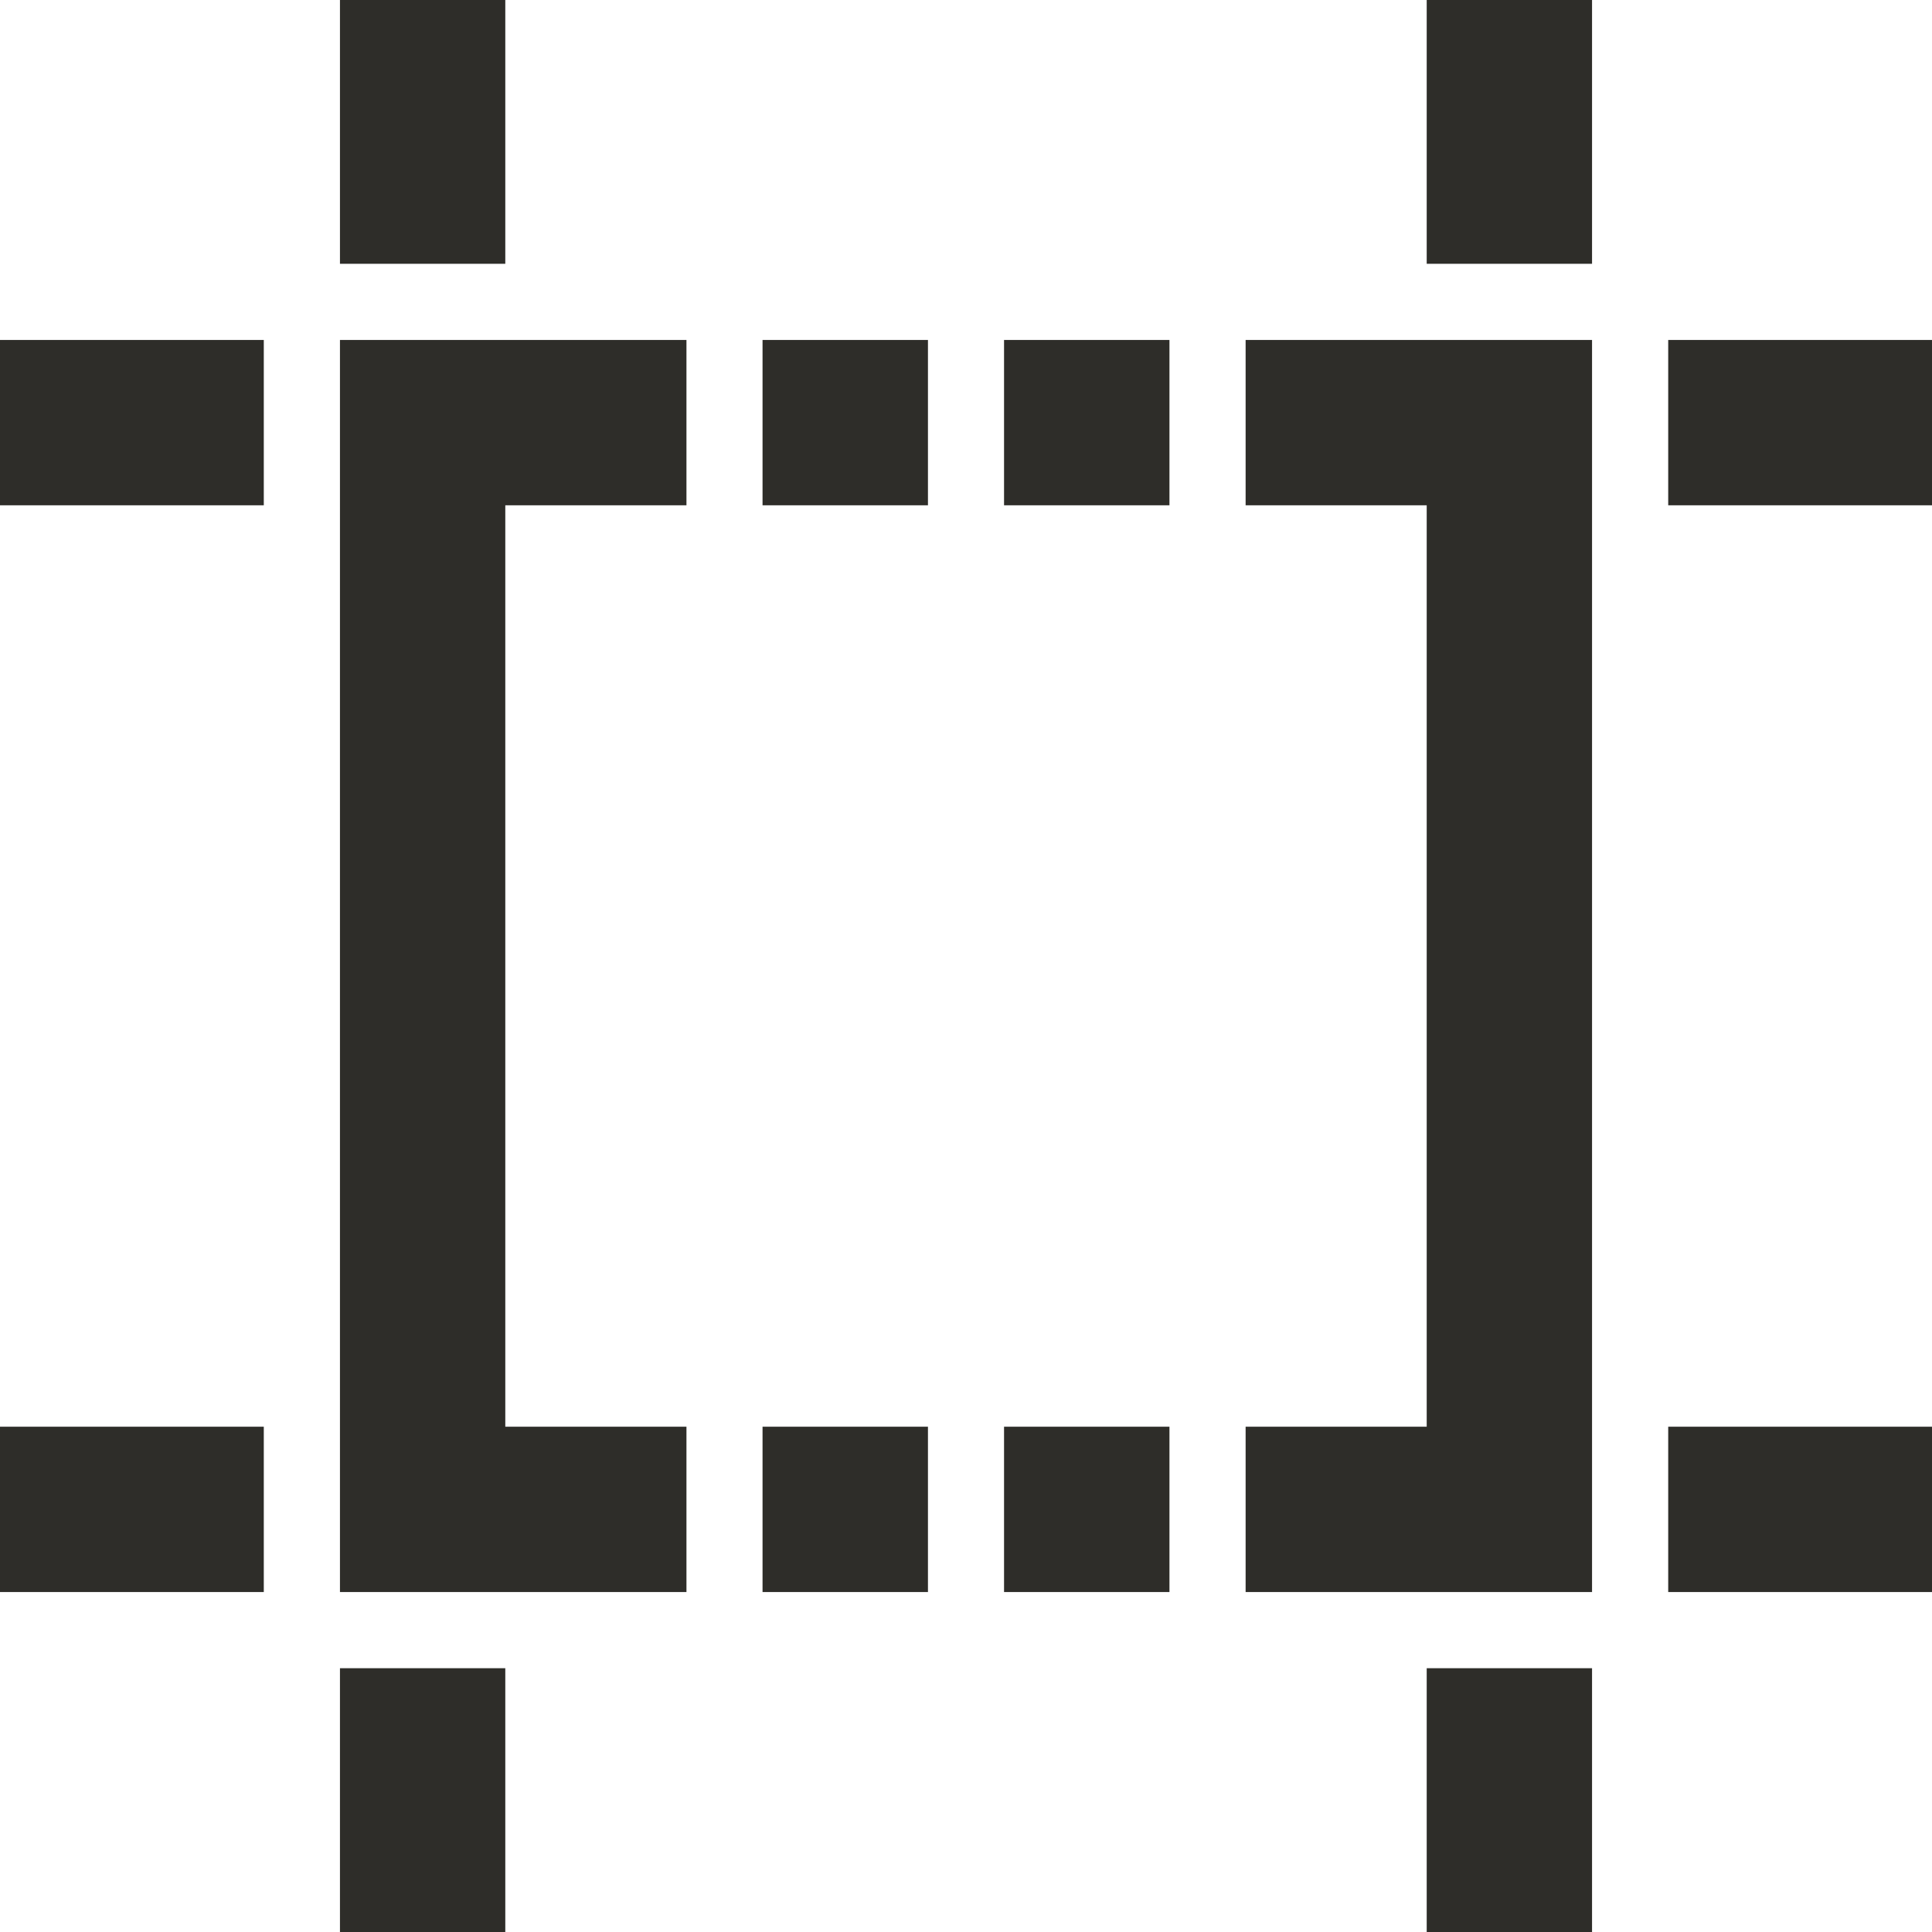 <svg width="26" height="26" viewBox="0 0 26 26" fill="none" xmlns="http://www.w3.org/2000/svg">
<g clip-path="url(#clip0_936_401)">
<path d="M16.913 6.5V6.65H17.062H19.35V19.35H17.062H16.913V19.5V21.125V21.275H17.062H21.125H21.275V21.125V4.875V4.725H21.125H17.062H16.913V4.875V6.5Z" fill="#2E2D29" stroke="#2E2D29" stroke-width="0.3"/>
<path d="M15.588 4.875V4.725H15.438H13.812H13.662V4.875V6.5V6.65H13.812H15.438H15.588V6.5V4.875Z" fill="#2E2D29" stroke="#2E2D29" stroke-width="0.3"/>
<path d="M12.338 4.875V4.725H12.188H10.562H10.412V4.875V6.5V6.65H10.562H12.188H12.338V6.5V4.875Z" fill="#2E2D29" stroke="#2E2D29" stroke-width="0.3"/>
<path d="M4.725 21.125V21.275H4.875H8.938H9.088V21.125V19.5V19.35H8.938H6.65V6.65H8.938H9.088V6.5V4.875V4.725H8.938H4.875H4.725V4.875V21.125Z" fill="#2E2D29" stroke="#2E2D29" stroke-width="0.3"/>
<path d="M12.338 19.5V19.35H12.188H10.562H10.412V19.5V21.125V21.275H10.562H12.188H12.338V21.125V19.5Z" fill="#2E2D29" stroke="#2E2D29" stroke-width="0.3"/>
<path d="M15.588 19.5V19.35H15.438H13.812H13.662V19.5V21.125V21.275H13.812H15.438H15.588V21.125V19.5Z" fill="#2E2D29" stroke="#2E2D29" stroke-width="0.3"/>
<path d="M3.4 4.875V4.725H3.25H0H-0.15V4.875V6.5V6.65H0H3.25H3.4V6.5V4.875Z" fill="#2E2D29" stroke="#2E2D29" stroke-width="0.3"/>
<path d="M3.4 19.5V19.35H3.25H0H-0.15V19.5V21.125V21.275H0H3.25H3.4V21.125V19.5Z" fill="#2E2D29" stroke="#2E2D29" stroke-width="0.3"/>
<path d="M26.15 4.875V4.725H26H22.75H22.6V4.875V6.5V6.65H22.75H26H26.15V6.5V4.875Z" fill="#2E2D29" stroke="#2E2D29" stroke-width="0.3"/>
<path d="M26.15 19.5V19.35H26H22.75H22.6V19.5V21.125V21.275H22.75H26H26.15V21.125V19.5Z" fill="#2E2D29" stroke="#2E2D29" stroke-width="0.3"/>
<path d="M6.65 22.75V22.6H6.5H4.875H4.725V22.75V26V26.15H4.875H6.5H6.65V26V22.75Z" fill="#2E2D29" stroke="#2E2D29" stroke-width="0.3"/>
<path d="M21.275 22.75V22.6H21.125H19.5H19.35V22.75V26V26.15H19.5H21.125H21.275V26V22.75Z" fill="#2E2D29" stroke="#2E2D29" stroke-width="0.3"/>
<path d="M6.65 0V-0.15H6.5H4.875H4.725V0V3.25V3.4H4.875H6.5H6.65V3.25V0Z" fill="#2E2D29" stroke="#2E2D29" stroke-width="0.3"/>
<path d="M21.275 0V-0.15H21.125H19.5H19.35V0V3.25V3.4H19.5H21.125H21.275V3.25V0Z" fill="#2E2D29" stroke="#2E2D29" stroke-width="0.3"/>
</g>
<defs>
<clipPath id="clip0_936_401">
<rect width="26" height="26" fill="white"/>
</clipPath>
</defs>
</svg>
